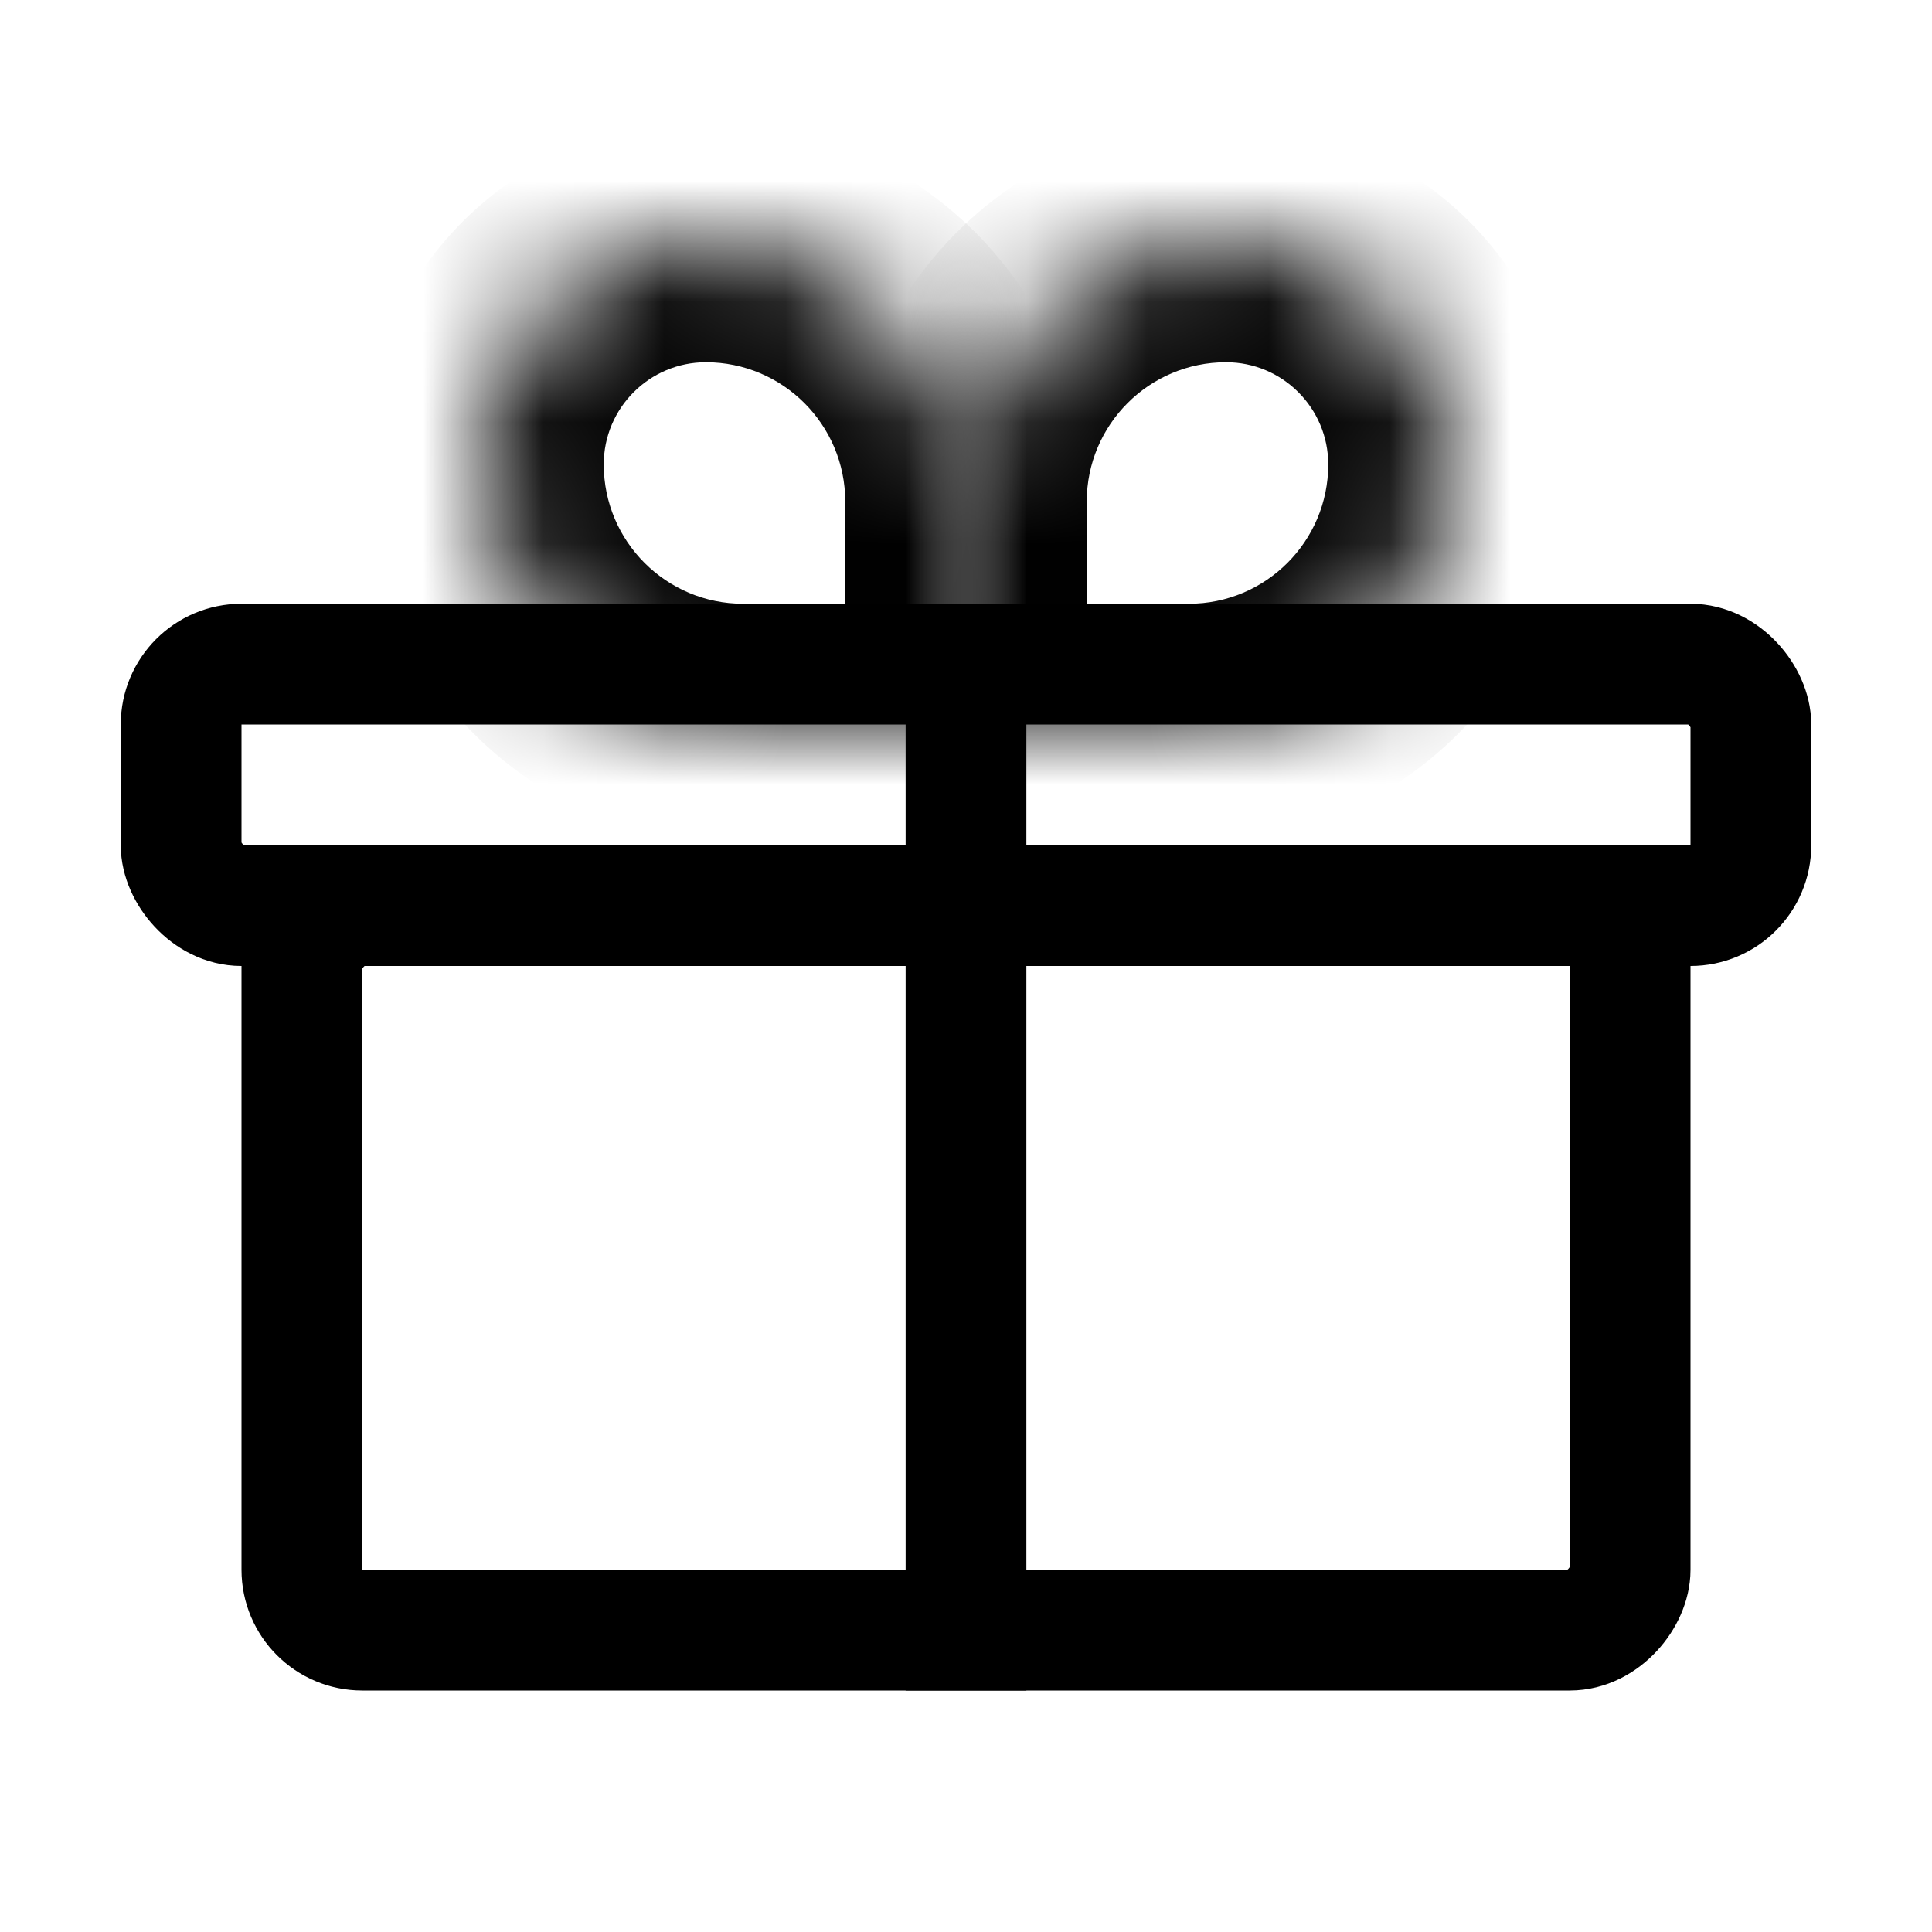 <svg viewBox="0 0 16 16" fill="none" xmlns="http://www.w3.org/2000/svg" width="1em" height="1em"><mask id="path-1-inside-1_492_5414" fill="currentColor"><path d="M12 3.846C12 2.827 11.173 2 10.154 2C8.964 2 8 2.964 8 4.154V6H9.846C11.036 6 12 5.036 12 3.846Z"/></mask><path d="M8 6V7H7V6H8ZM9 4.154V6H7V4.154H9ZM8 5H9.846V7H8V5ZM9.846 5C10.483 5 11 4.483 11 3.846H13C13 5.588 11.588 7 9.846 7V5ZM10.154 3C9.517 3 9 3.517 9 4.154H7C7 2.412 8.412 1 10.154 1V3ZM10.154 1C11.726 1 13 2.274 13 3.846H11C11 3.379 10.621 3 10.154 3V1Z" fill="currentColor" mask="url(#path-1-inside-1_492_5414)"/><mask id="path-3-inside-2_492_5414" fill="currentColor"><path d="M4 3.846C4 2.827 4.827 2 5.846 2C7.036 2 8 2.964 8 4.154V6H6.154C4.964 6 4 5.036 4 3.846Z"/></mask><path d="M8 6V7H9V6H8ZM7 4.154V6H9V4.154H7ZM8 5H6.154V7H8V5ZM6.154 5C5.517 5 5 4.483 5 3.846H3C3 5.588 4.412 7 6.154 7V5ZM5.846 3C6.483 3 7 3.517 7 4.154H9C9 2.412 7.588 1 5.846 1V3ZM5.846 1C4.274 1 3 2.274 3 3.846H5C5 3.379 5.379 3 5.846 3V1Z" fill="currentColor" mask="url(#path-3-inside-2_492_5414)"/><rect x="1.5" y="5.5" width="13" height="2" rx="0.5" stroke="currentColor"/><rect x="0.5" y="-0.5" width="11" height="6" rx="0.5" transform="matrix(1 0 0 -1 2 13)" stroke="currentColor"/><path d="M8 5V14" stroke="currentColor"/></svg>
